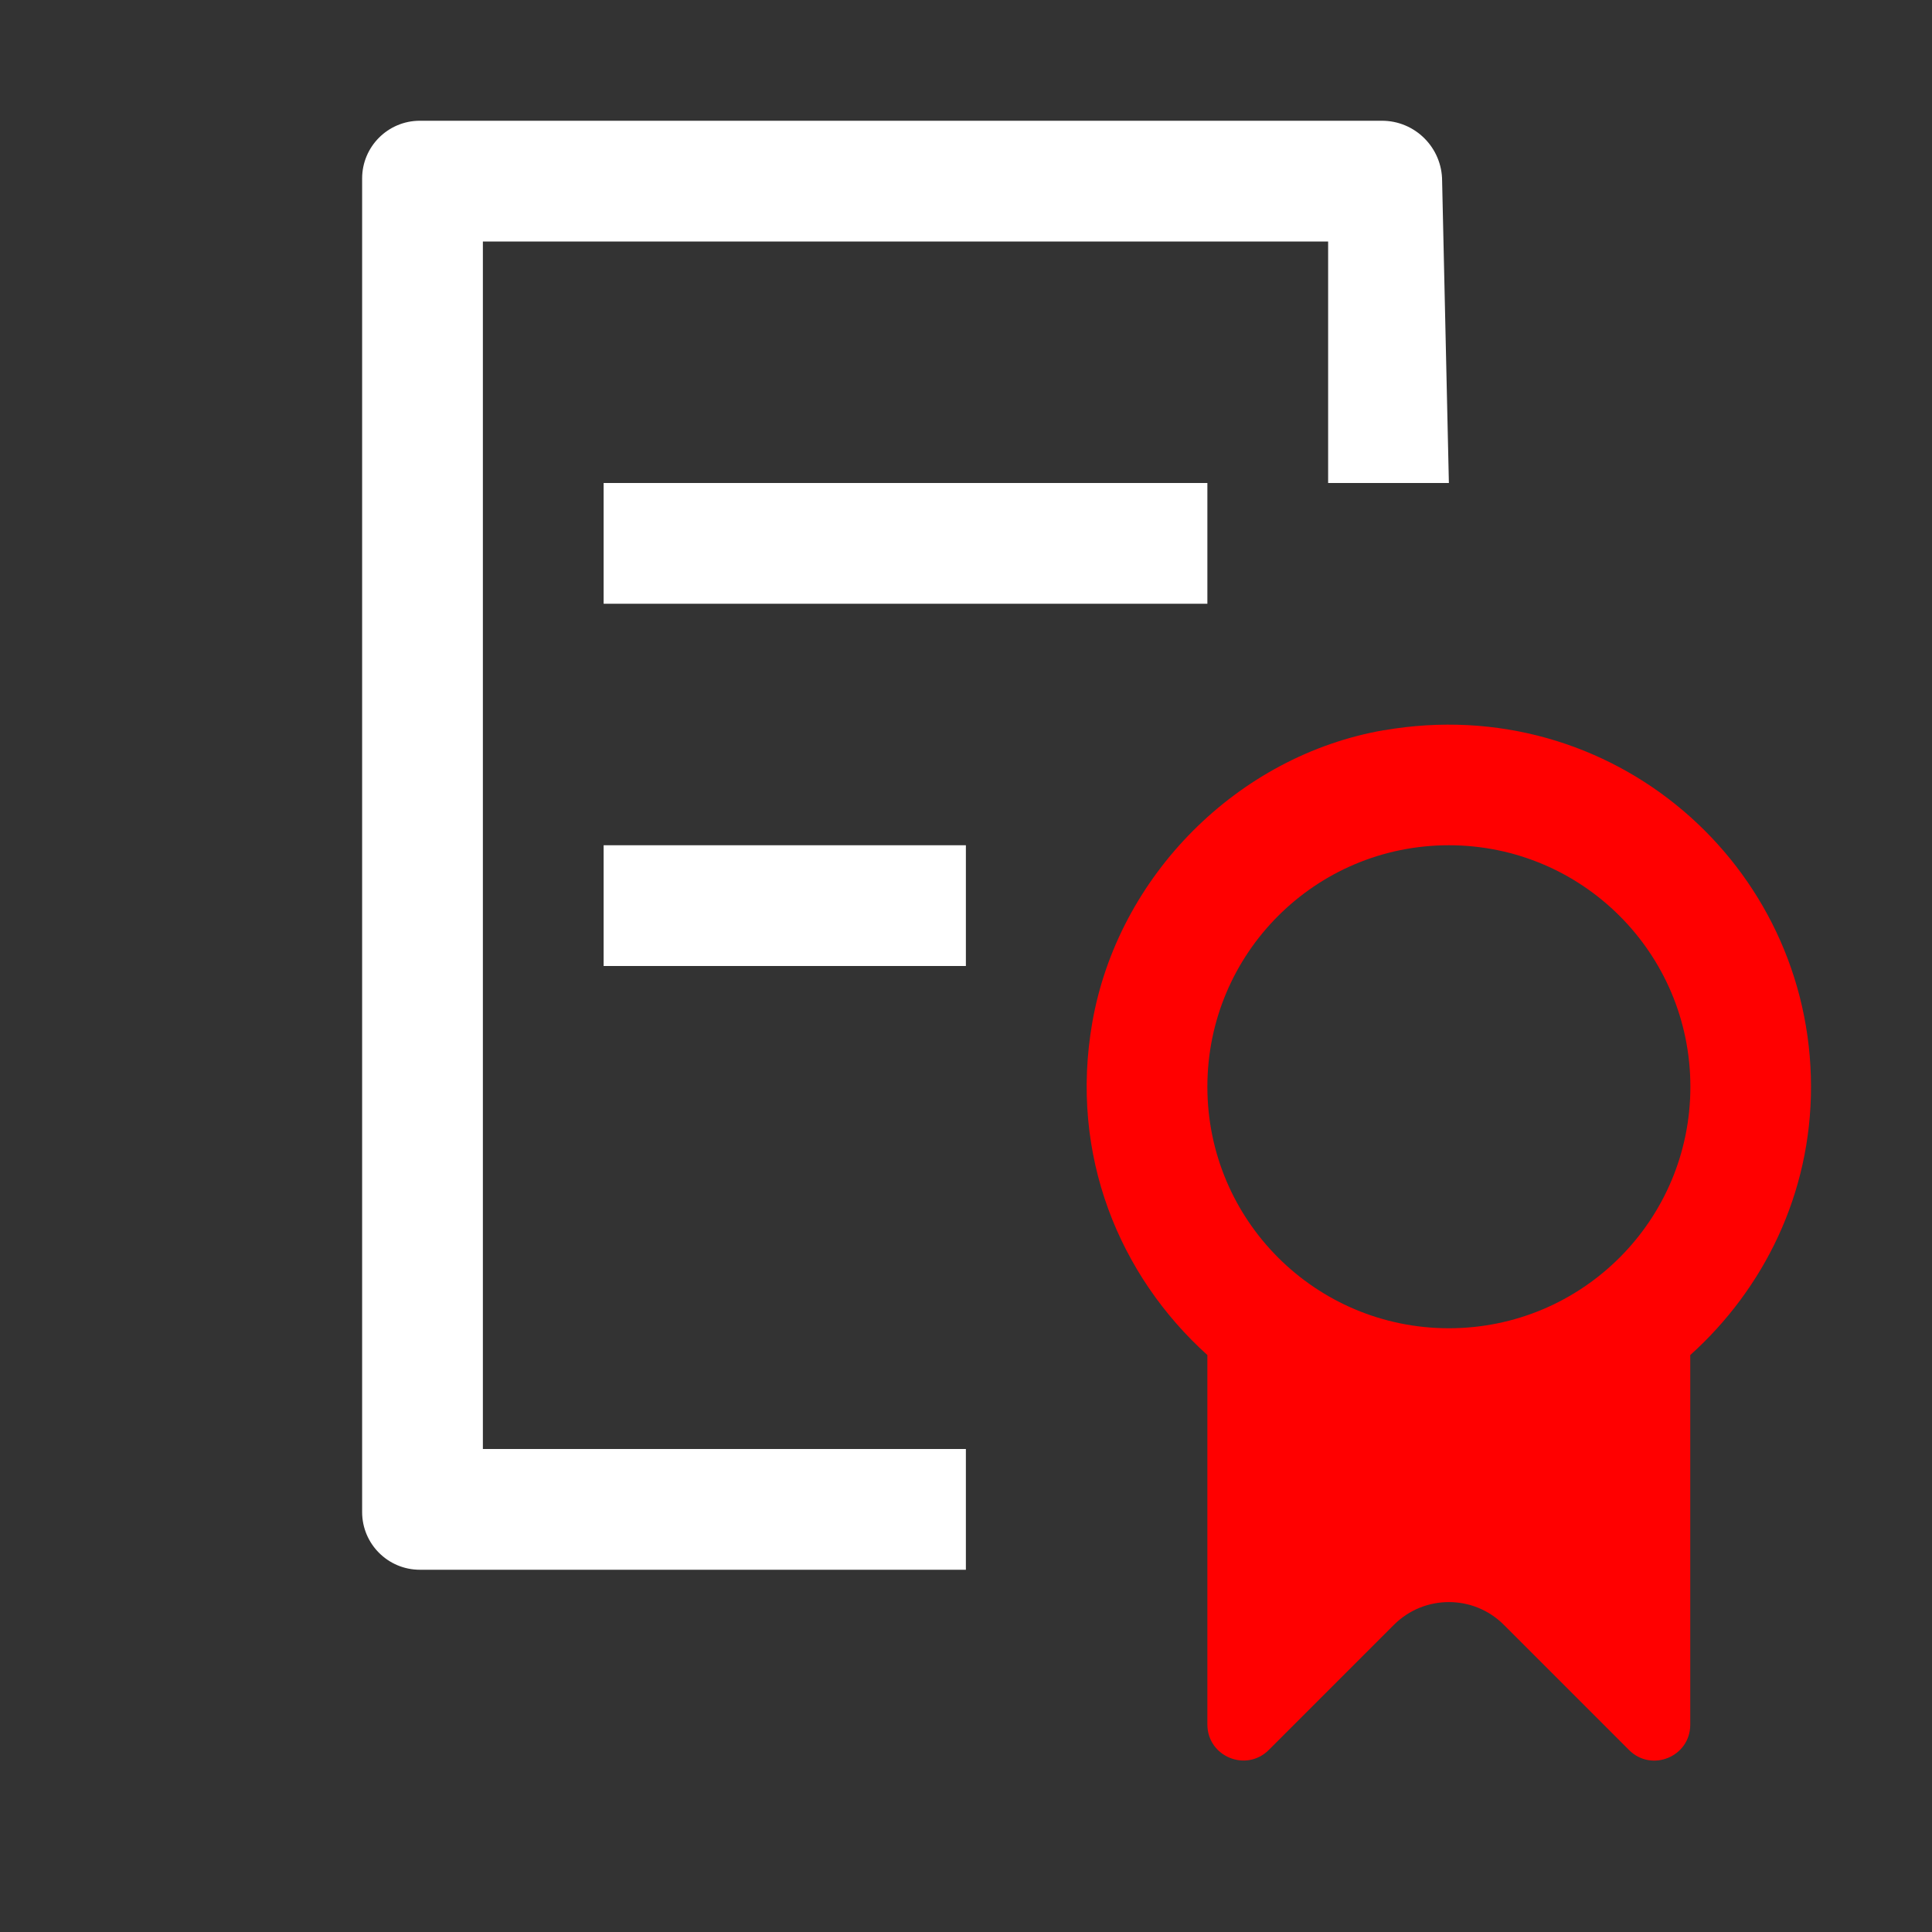 <?xml version="1.0" encoding="UTF-8"?><svg id="Done" xmlns="http://www.w3.org/2000/svg" width="16" height="16" viewBox="0 0 16 16"><rect x="0" y="0" width="16" height="16" fill="#333333" stroke="none"/><defs><style>.cls-1{fill:#fff;}.cls-2{fill:red;}</style></defs><g id="Layer_7"><path id="path5" class="cls-1" d="m11.999,4l-.056-2.501c-0-.276-.224-.5-.5-.499H3.477c-.264,0-.478.214-.478.478v11.044c0,.264.214.478.478.478h4.522v-1H3.999V2h7v2"/><rect class="cls-1" x="4.999" y="7" width="3" height="1"/><rect class="cls-1" x="4.999" y="4" width="5" height="1"/><path class="cls-2" d="m11.461,6.047c-1.212.211-2.203,1.208-2.415,2.42-.192,1.099.224,2.097.953,2.755v3.059c0,.266.321.399.509.211l1.036-1.036c.251-.251.659-.251.91,0l1.037,1.037c.187.187.507.055.507-.21v-3.061c.61-.549,1-1.336,1-2.221,0-1.833-1.644-3.282-3.538-2.953Zm.538,4.953c-1.105,0-2-.895-2-2s.895-2,2-2,2,.895,2,2-.895,2-2,2Z"/></g></svg>